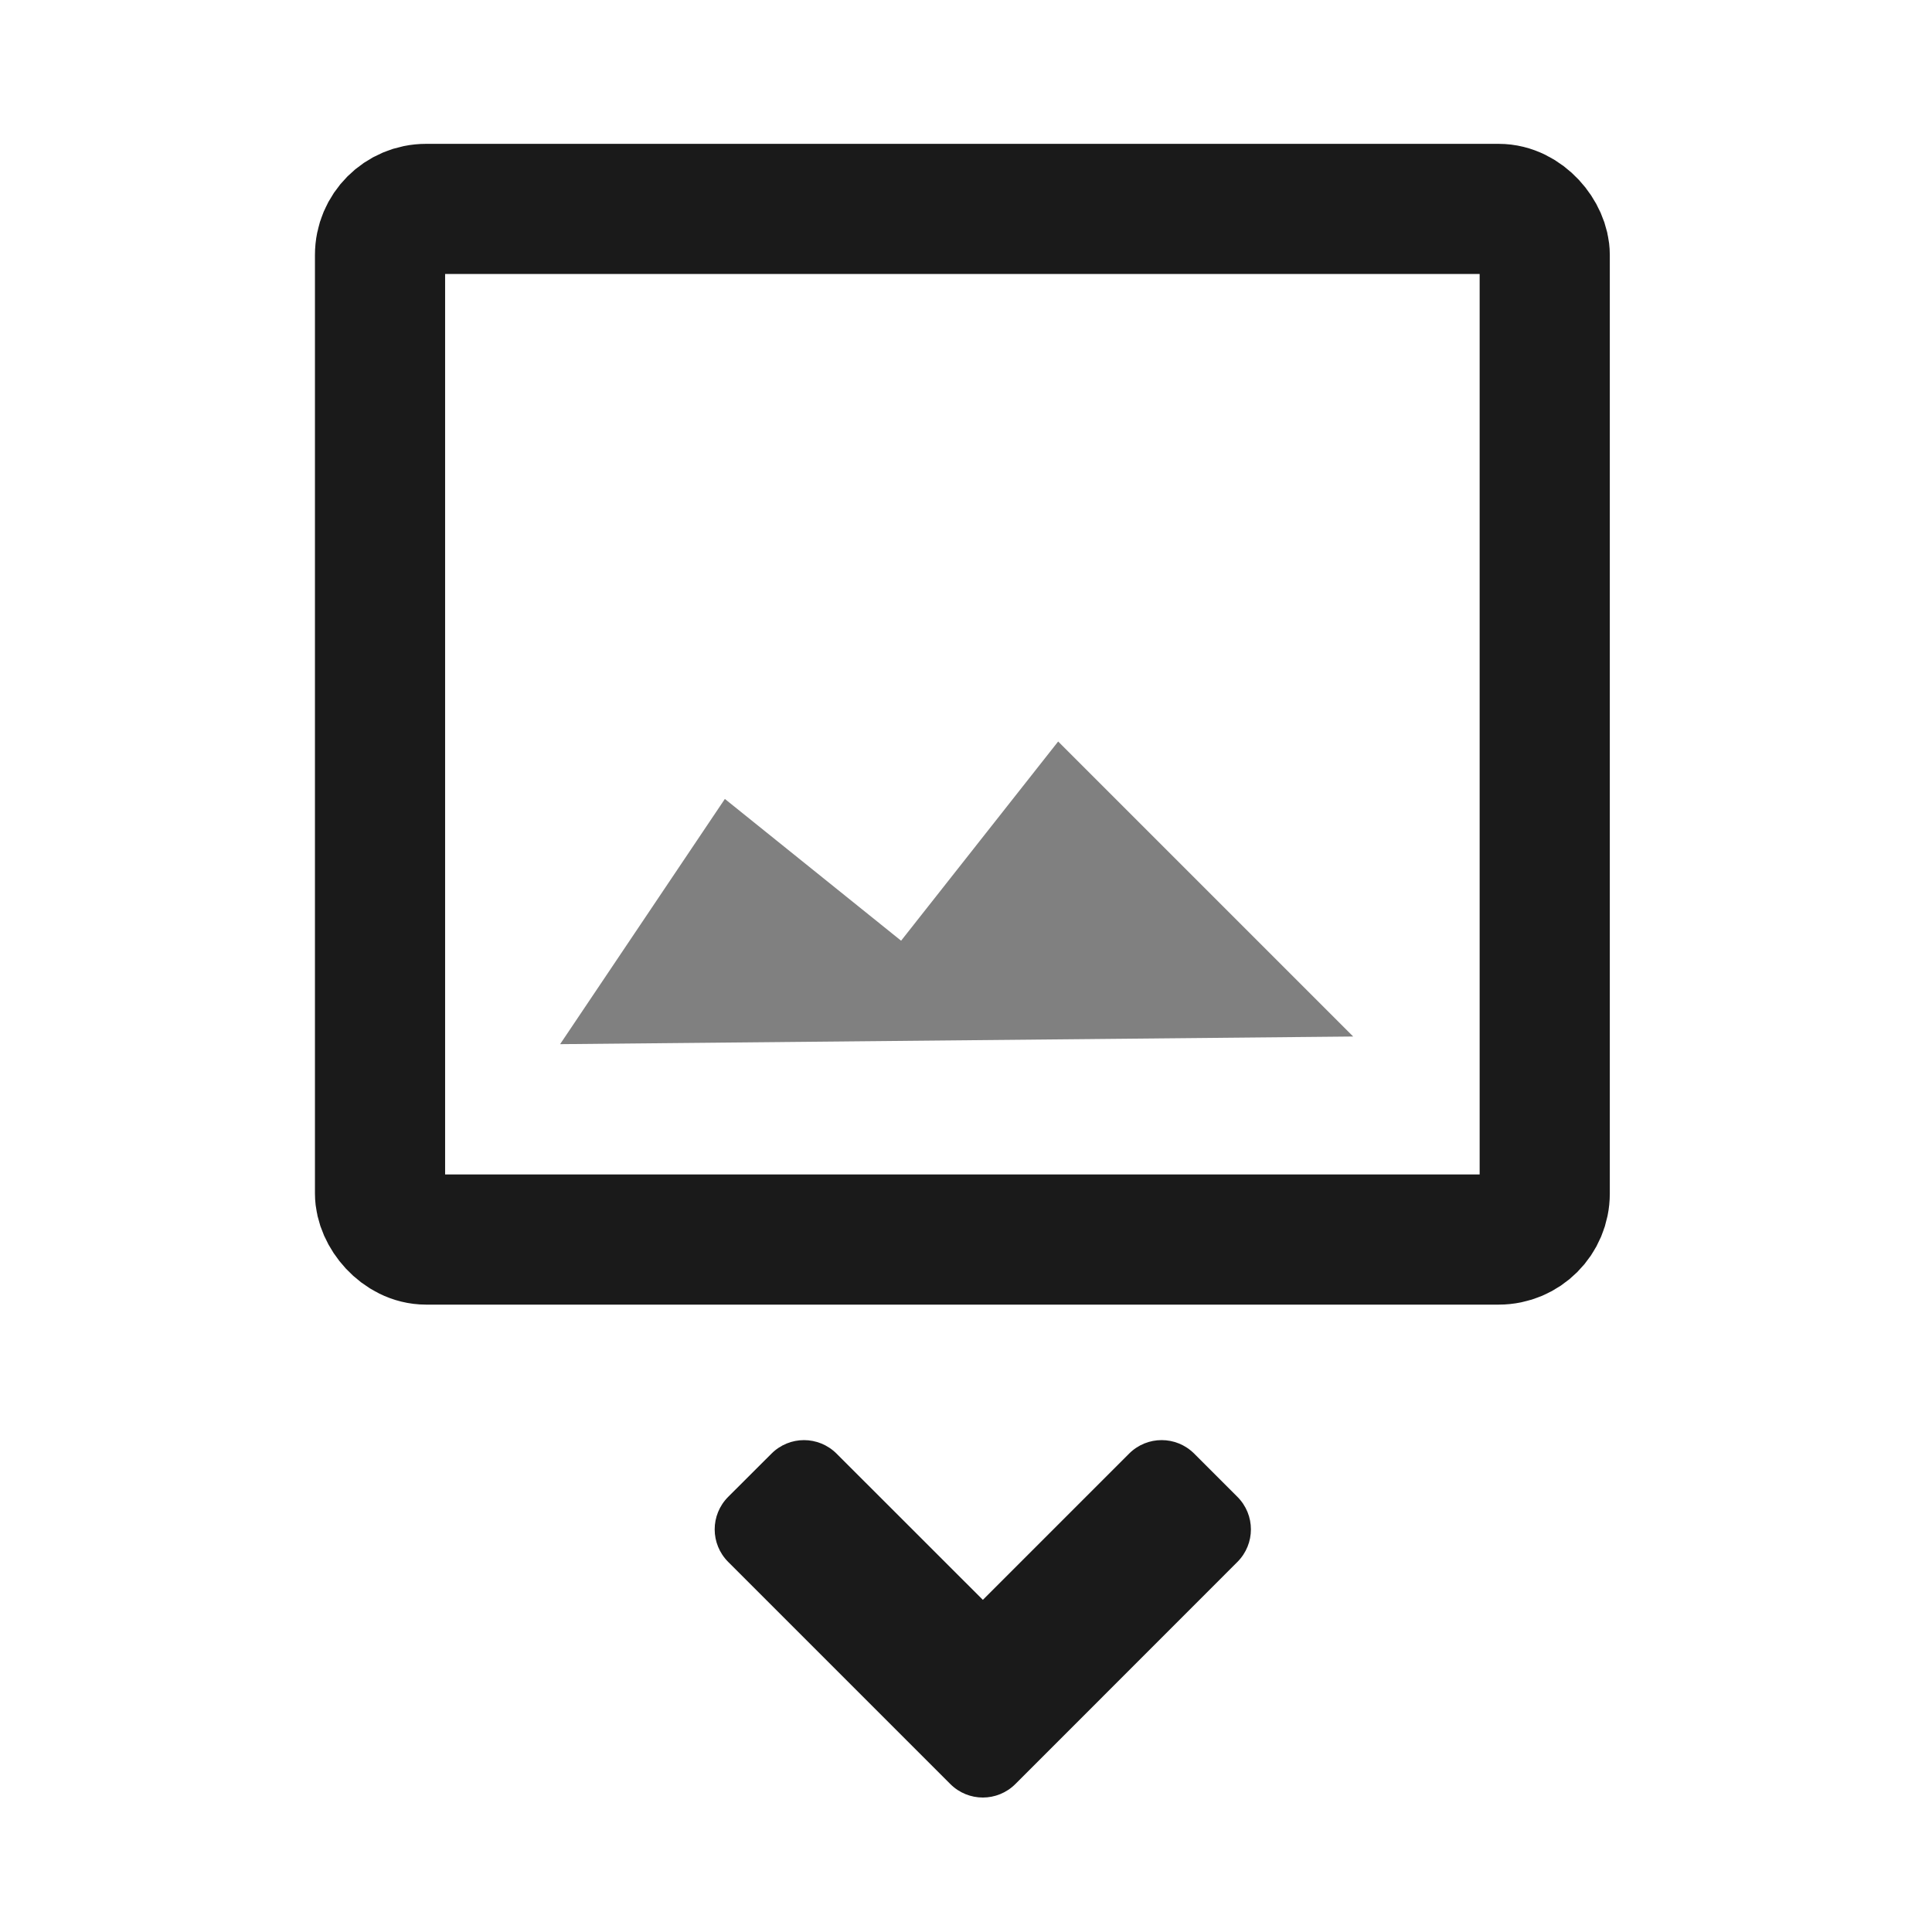 <?xml version="1.0" encoding="UTF-8" standalone="no"?>
<!-- Created with Inkscape (http://www.inkscape.org/) -->

<svg
   xmlns:dc="http://purl.org/dc/elements/1.1/"
   xmlns:cc="http://creativecommons.org/ns#"
   xmlns:rdf="http://www.w3.org/1999/02/22-rdf-syntax-ns#"
   xmlns:svg="http://www.w3.org/2000/svg"
   xmlns="http://www.w3.org/2000/svg"
   xmlns:sodipodi="http://sodipodi.sourceforge.net/DTD/sodipodi-0.dtd"
   xmlns:inkscape="http://www.inkscape.org/namespaces/inkscape"
   version="1.1"
   id="svg2"
   width="24"
   height="24"
   viewBox="0 0 24 24"
   sodipodi:docname="insert-image.svg"
   inkscape:version="0.92.3 (2405546, 2018-03-11)">
  <defs
     id="defs6" />
  <sodipodi:namedview
     pagecolor="#ffffff"
     bordercolor="#666666"
     borderopacity="1"
     objecttolerance="10"
     gridtolerance="10"
     guidetolerance="10"
     inkscape:pageopacity="0"
     inkscape:pageshadow="2"
     inkscape:window-width="1366"
     inkscape:window-height="690"
     id="namedview4"
     showgrid="false"
     inkscape:zoom="20.625"
     inkscape:cx="12"
     inkscape:cy="12"
     inkscape:window-x="0"
     inkscape:window-y="28"
     inkscape:window-maximized="1"
     inkscape:current-layer="svg2"
     showguides="true"
     inkscape:guide-bbox="true"
     inkscape:snap-global="false" />
  <g
     id="g819"
     transform="matrix(0.468,0,0,0.468,0.961,1.358)">
    <path
       id="rect817"
       d="m 19.287,35.324 c -0.312,0 -0.624,0.12 -0.863,0.359 l -1.148,1.146 c -0.479,0.479 -0.479,1.25 0,1.729 l 4.746,4.746 1.148,1.148 c 0.479,0.479 1.25,0.479 1.729,0 l 1.15,-1.15 4.742,-4.744 c 0.479,-0.479 0.479,-1.25 0,-1.729 l -1.146,-1.146 c -0.479,-0.479 -1.25,-0.479 -1.729,0 l -3.881,3.881 -3.883,-3.881 c -0.239,-0.239 -0.553,-0.359 -0.865,-0.359 z"
       style="opacity:1;fill:#1a1a1a;fill-opacity:1;stroke:none;stroke-width:3.455;stroke-linecap:round;stroke-linejoin:round;stroke-miterlimit:4;stroke-dasharray:none;stroke-opacity:1;paint-order:markers fill stroke"
       inkscape:connector-curvature="0" />
    <rect
       ry="1.222"
       y="2.644"
       x="8.034"
       height="27.356"
       width="30.915"
       id="rect4552"
       style="opacity:1;fill:none;fill-opacity:1;stroke:#1a1a1a;stroke-width:3.455;stroke-linecap:round;stroke-linejoin:round;stroke-miterlimit:4;stroke-dasharray:none;stroke-opacity:1;paint-order:markers fill stroke" />
    <path
       inkscape:connector-curvature="0"
       id="path4554"
       d="m 12.814,24.814 21.051,-0.203 -7.831,-7.831 -4.169,5.288 -4.678,-3.763 z"
       style="fill:#808080;stroke:none;stroke-width:1px;stroke-linecap:butt;stroke-linejoin:miter;stroke-opacity:1" />
  </g>
</svg>
